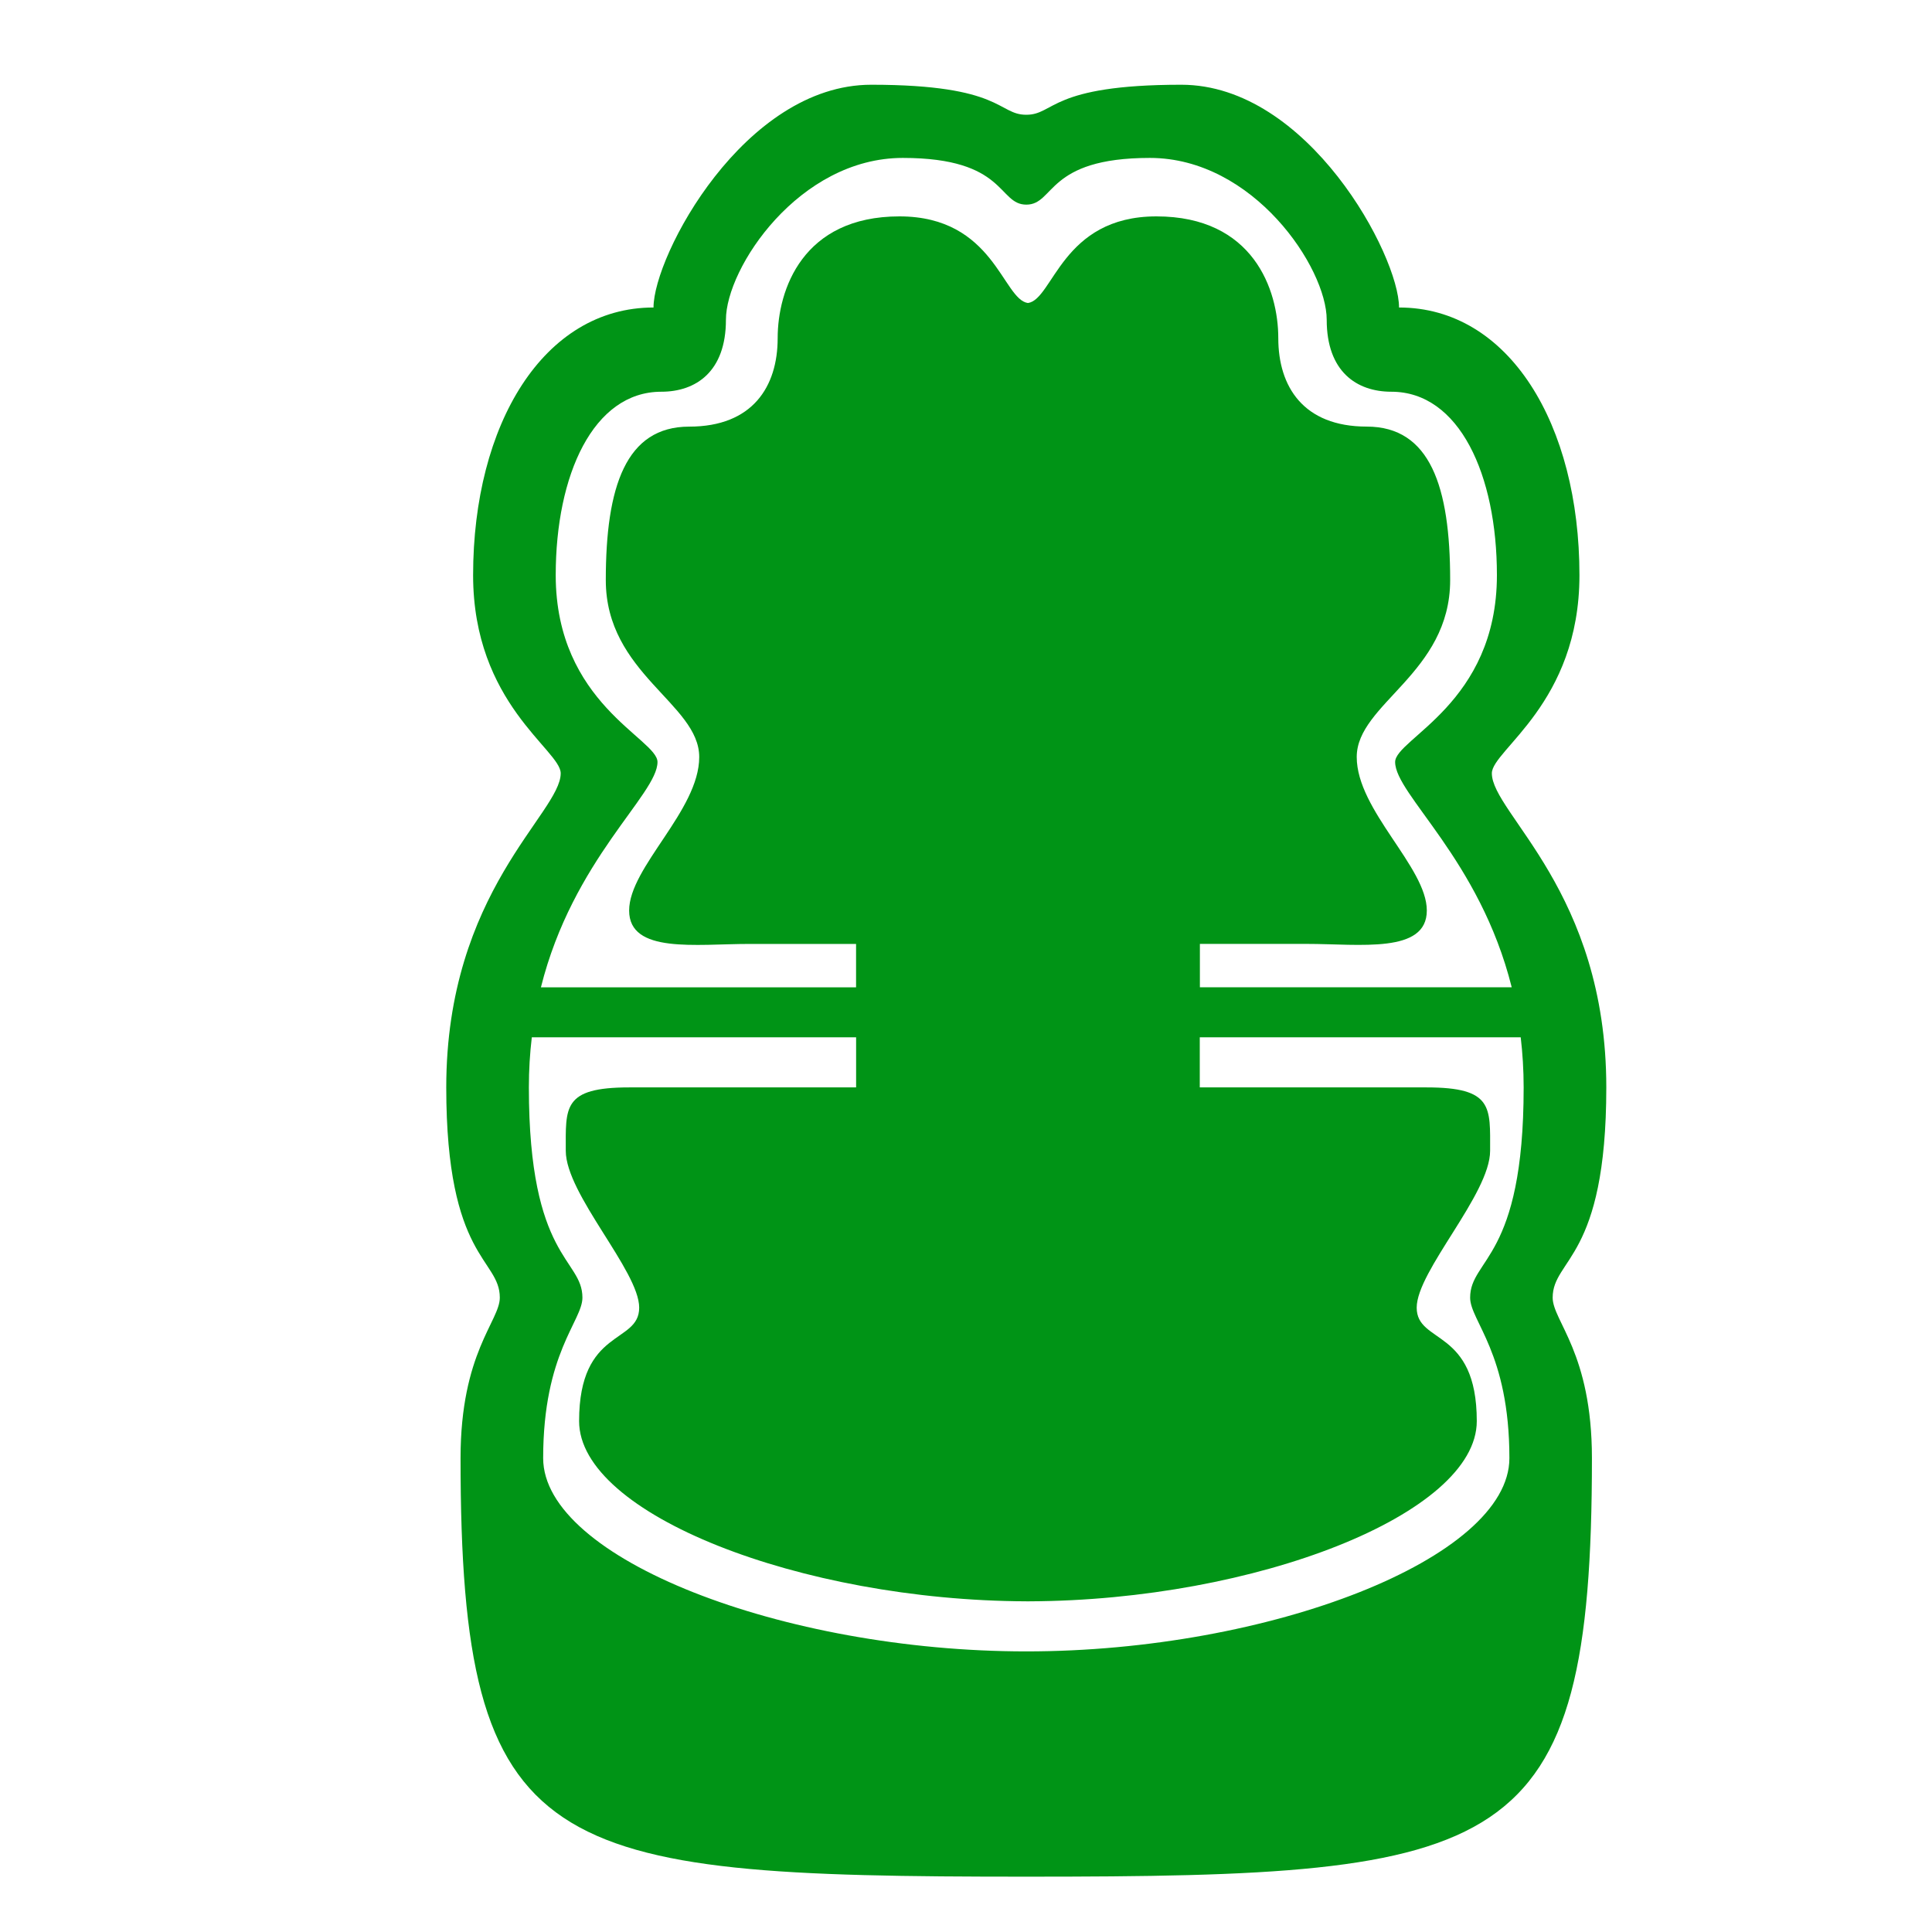 <?xml version="1.0" encoding="utf-8"?>
<!-- Generator: Adobe Illustrator 19.1.1, SVG Export Plug-In . SVG Version: 6.00 Build 0)  -->
<svg version="1.1" id="Final" xmlns="http://www.w3.org/2000/svg" xmlns:xlink="http://www.w3.org/1999/xlink" x="0px" y="0px"
	 viewBox="0 0 5000 5000" style="enable-background:new 0 0 5000 5000;" xml:space="preserve">
<style type="text/css">
	.st0{fill:#009416;}
</style>
<path class="st0" d="M4157.1,2814.2c0-507.3-296.2-709.3-296.2-812.9c0-60.5,226.7-180.3,226.7-512.8
	c0-390.1-182.1-692.7-466.9-692.7c0-134.3-234.9-576.5-563.5-576.5c-340.7,0-327.1,77.7-401.2,77.7s-60.5-77.7-401.2-77.7
	c-328.6,0-563.5,442.2-563.5,576.5c-284.8,0-466.9,302.6-466.9,692.7c0,332.5,226.7,452.4,226.7,512.8
	c0,103.6-296.2,305.6-296.2,812.9c0,444.8,138.6,442.3,138.6,544.1c0,60.5-101.6,142.5-101.6,415.4
	c0,1035.6,220.3,1083.1,1464,1083.1s1464-47.5,1464-1083.1c0-272.9-101.6-354.9-101.6-415.4
	C4018.5,3256.5,4157.1,3259,4157.1,2814.2z M1701.6,1972.1c0-60.5-263.4-151.1-263.4-483.7c0-259.3,97.2-474.6,273.2-474.6
	c89.6,0,167.3-51.9,167.3-186.2s189.2-418.9,457.8-418.9s245.5,120.9,319.6,120.9s51-120.9,319.6-120.9s457.8,284.6,457.8,418.9
	s77.7,186.2,167.3,186.2c176,0,273.2,215.2,273.2,474.6c0,332.5-263.4,423.2-263.4,483.7c0,84,218.9,251.9,301.7,583h-807v-112.3
	c0,0,138.2,0,276.4,0c138.2,0,310.9,25.9,310.9-86.4c0-112.3-181.4-259.1-181.4-397.3s241.8-215.9,241.8-457.8
	s-51.8-397.3-215.9-397.3s-228.9-103.6-228.9-228.9S3243.3,560,2992.8,560c-245.2,0-266.9,215.1-332.5,224.2
	c-65.6-9.1-87.4-224.2-332.5-224.2c-250.5,0-315.2,190-315.2,315.2s-64.8,228.9-228.9,228.9s-215.9,155.5-215.9,397.3
	s241.8,319.6,241.8,457.8s-181.4,285-181.4,397.3c0,112.3,172.7,86.4,310.9,86.4s276.4,0,276.4,0v112.3h-815.6
	C1482.7,2224.1,1701.6,2056.2,1701.6,1972.1z M3804.7,3358.3c0,60.5,101.6,142.5,101.6,415.4c0,259.3-620.5,500.1-1250.3,500.1
	s-1250.3-240.8-1250.3-500.1c0-272.9,101.6-354.9,101.6-415.4c0-101.9-138.6-99.3-138.6-544.1c0-45.4,2.7-88.5,7.6-129.6h839.3
	v129.6c0,0-414.6,0-587.3,0s-164.1,51.8-164.1,164.1c0,112.3,190,310.9,190,405.9c0,95-155.5,51.8-155.5,293.7
	c0,240.6,573,464.2,1157.3,466.3c0,0,0,0,0,0.1c1.4,0,2.9,0,4.3,0c1.4,0,2.9,0,4.3,0c0,0,0,0,0-0.1
	c584.3-2.2,1157.3-225.7,1157.3-466.3c0-241.8-155.5-198.6-155.5-293.7c0-95,190-293.7,190-405.9c0-112.3,8.6-164.1-164.1-164.1
	s-587.3,0-587.3,0v-129.6h830.6c4.8,41.1,7.6,84.2,7.6,129.6C3943.3,3259,3804.7,3256.5,3804.7,3358.3z"/>
</svg>
